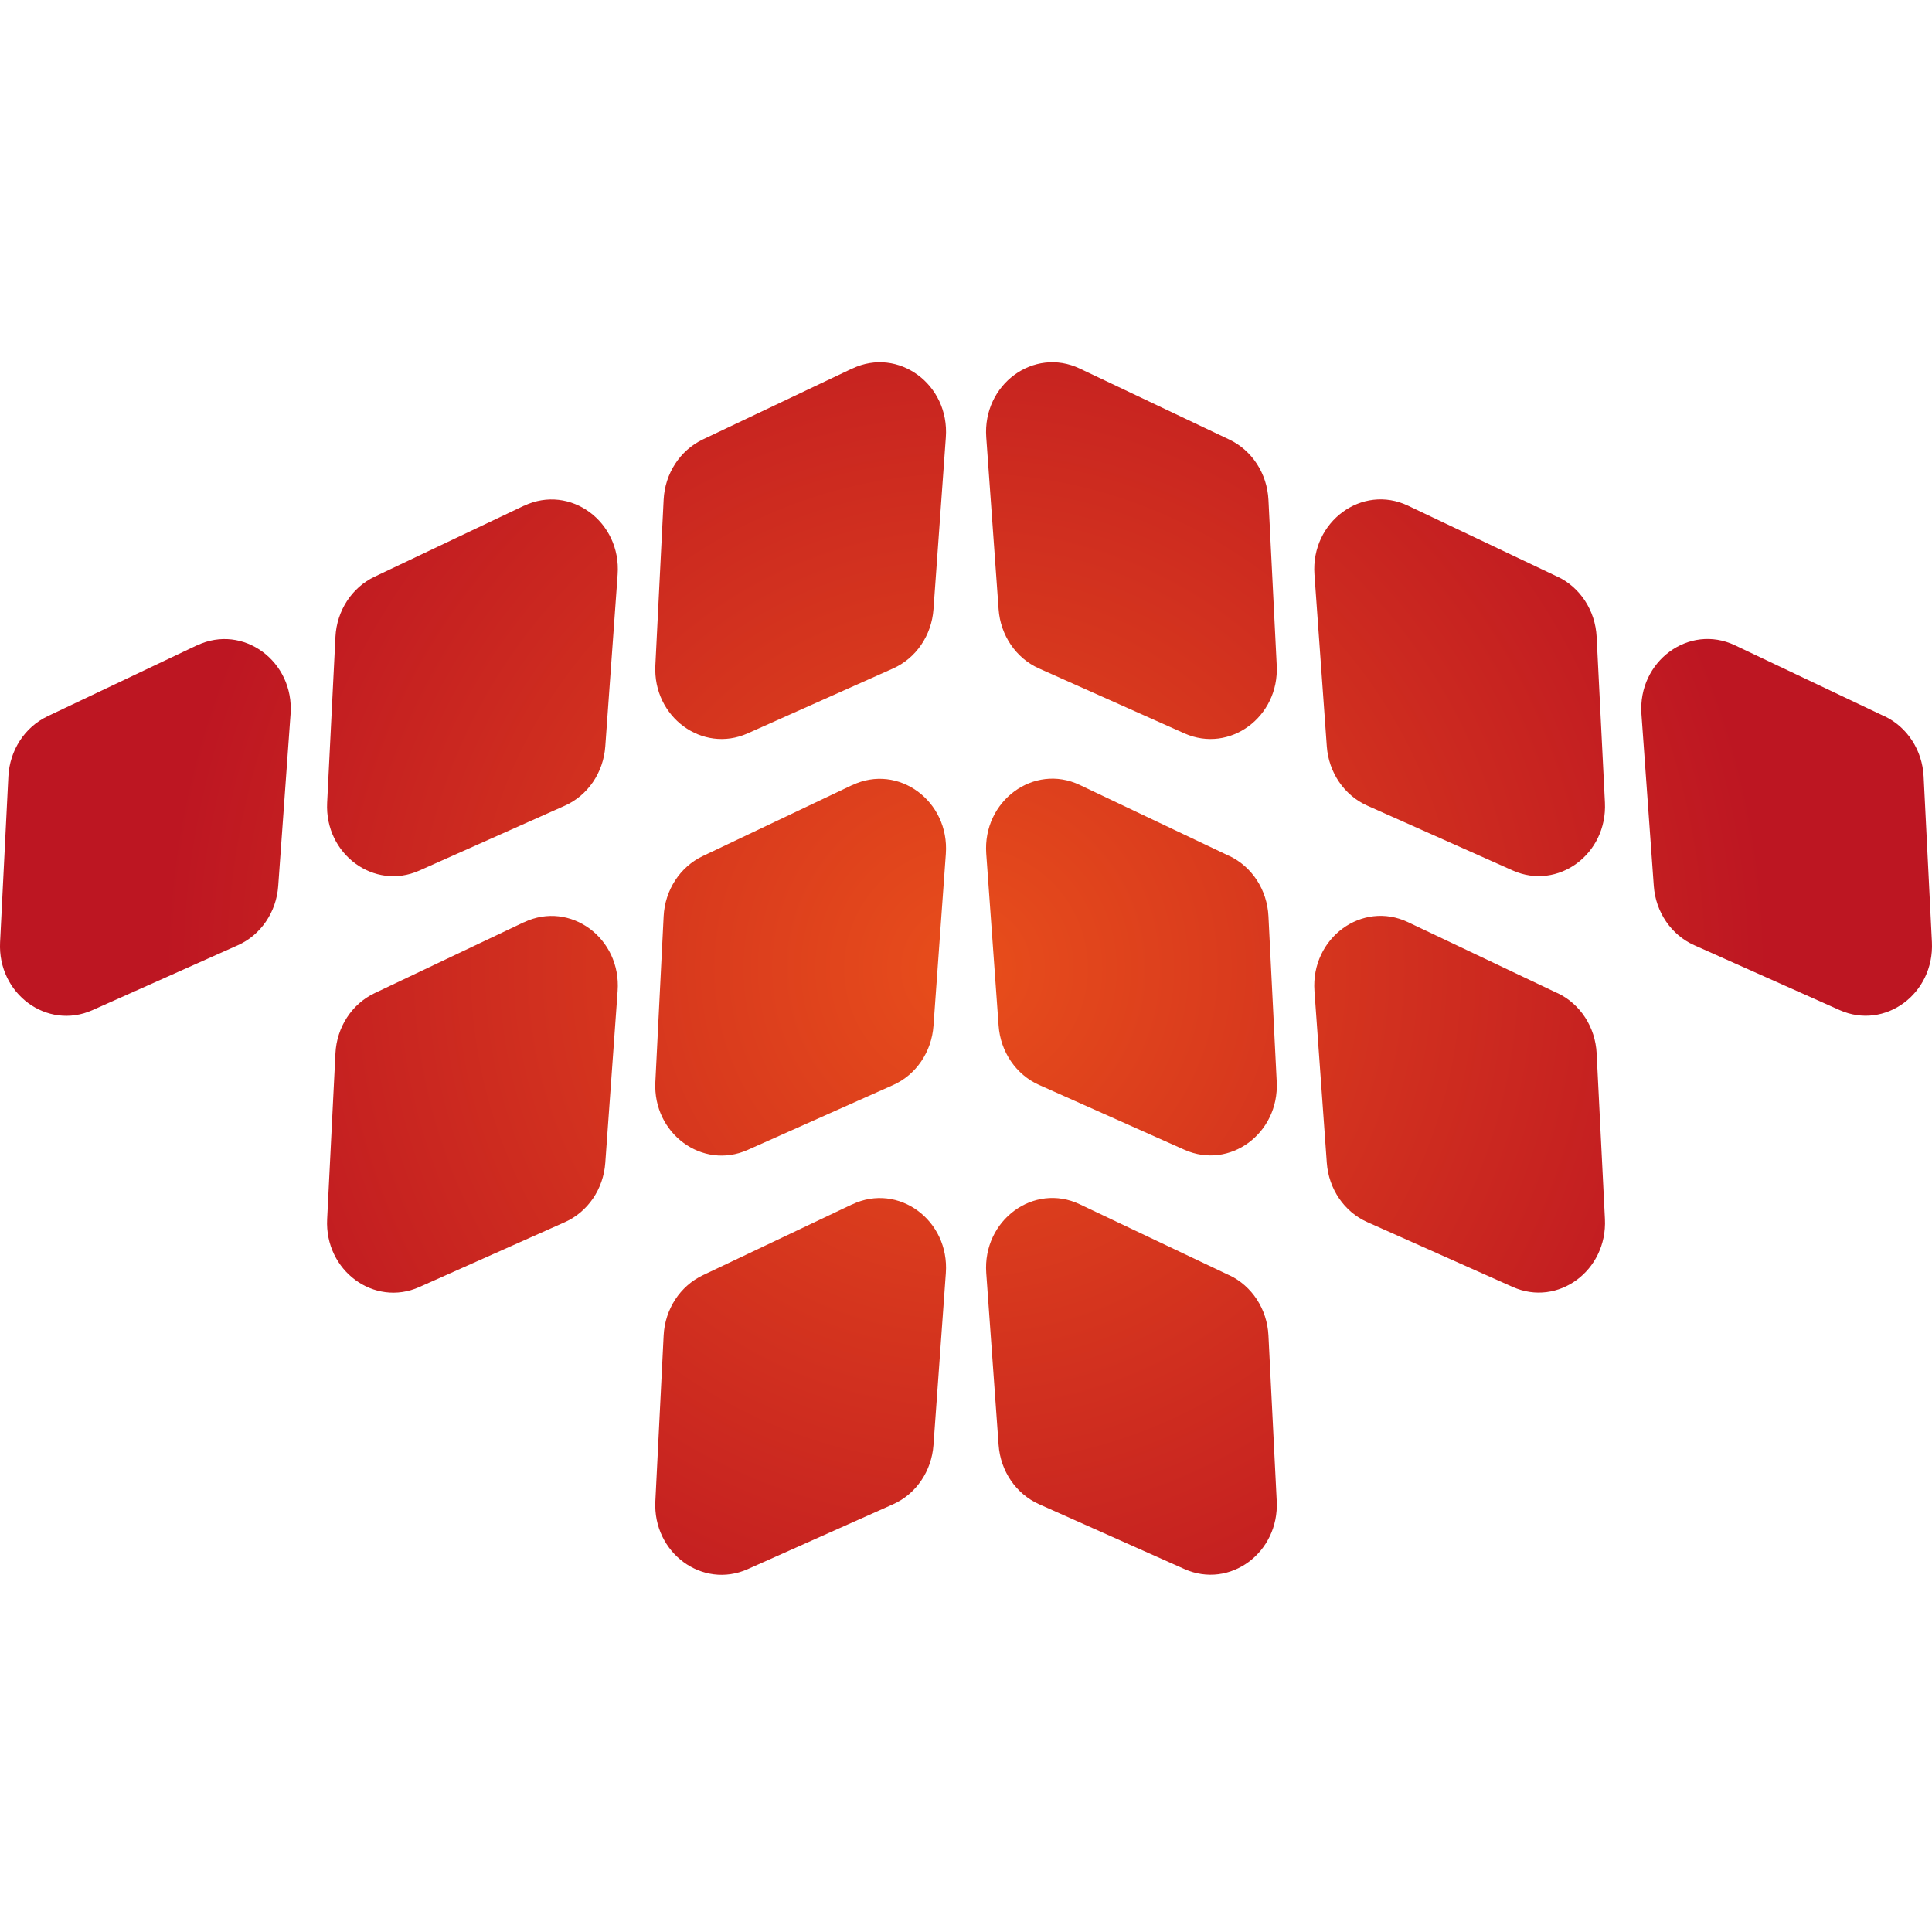 <svg width="48" height="48" viewBox="0 0 48 48" fill="none" xmlns="http://www.w3.org/2000/svg">
<path d="M31.514 12.415L31.72 16.534C31.784 17.814 30.552 18.721 29.428 18.221L25.814 16.608C25.244 16.354 24.856 15.786 24.81 15.137L24.503 10.865C24.409 9.551 25.683 8.614 26.827 9.157L30.542 10.921C31.107 11.19 31.482 11.766 31.514 12.417V12.415ZM38.696 14.328L34.981 12.563C33.839 12.021 32.565 12.96 32.657 14.271L32.964 18.543C33.01 19.192 33.398 19.761 33.968 20.015L37.583 21.627C38.706 22.128 39.936 21.223 39.874 19.941L39.668 15.822C39.636 15.171 39.261 14.594 38.696 14.326V14.328ZM46.82 17.796L43.105 16.032C41.963 15.489 40.689 16.428 40.781 17.74L41.088 22.012C41.134 22.66 41.522 23.229 42.092 23.483L45.707 25.096C46.83 25.596 48.06 24.691 47.998 23.409L47.792 19.29C47.76 18.639 47.385 18.062 46.82 17.794V17.796ZM21.175 9.155L17.46 10.919C16.896 11.188 16.52 11.764 16.488 12.415L16.282 16.534C16.218 17.814 17.45 18.721 18.574 18.221L22.188 16.608C22.759 16.354 23.146 15.786 23.192 15.137L23.499 10.865C23.594 9.551 22.319 8.614 21.175 9.157V9.155ZM13.021 12.563L9.306 14.328C8.742 14.596 8.366 15.173 8.334 15.823L8.128 19.943C8.064 21.223 9.296 22.13 10.419 21.629L14.034 20.017C14.604 19.763 14.992 19.194 15.038 18.545L15.345 14.274C15.44 12.96 14.165 12.023 13.021 12.565V12.563ZM4.895 16.032L1.18 17.796C0.616 18.064 0.24 18.641 0.208 19.292L0.002 23.411C-0.062 24.691 1.17 25.598 2.294 25.098L5.908 23.485C6.479 23.231 6.866 22.662 6.912 22.014L7.219 17.742C7.314 16.428 6.039 15.491 4.895 16.034V16.032ZM30.542 21.267L26.827 19.502C25.685 18.96 24.41 19.899 24.503 21.21L24.81 25.482C24.856 26.131 25.244 26.7 25.814 26.954L29.428 28.566C30.552 29.067 31.782 28.162 31.72 26.88L31.514 22.761C31.482 22.11 31.107 21.533 30.542 21.265V21.267ZM38.696 24.675L34.981 22.911C33.839 22.368 32.565 23.307 32.657 24.619L32.964 28.89C33.01 29.539 33.398 30.108 33.968 30.362L37.583 31.974C38.706 32.475 39.936 31.57 39.874 30.288L39.668 26.169C39.636 25.518 39.261 24.941 38.696 24.673V24.675ZM21.175 19.504L17.46 21.269C16.896 21.537 16.52 22.114 16.488 22.765L16.282 26.884C16.218 28.163 17.45 29.071 18.574 28.57L22.188 26.958C22.759 26.704 23.146 26.135 23.192 25.486L23.499 21.215C23.594 19.901 22.319 18.964 21.175 19.506V19.504ZM13.021 22.911L9.306 24.675C8.742 24.943 8.366 25.52 8.334 26.171L8.128 30.29C8.064 31.57 9.296 32.477 10.419 31.976L14.034 30.364C14.604 30.11 14.992 29.541 15.038 28.892L15.345 24.621C15.44 23.307 14.165 22.37 13.021 22.913V22.911ZM30.542 31.684L26.827 29.92C25.685 29.377 24.41 30.316 24.503 31.628L24.81 35.9C24.856 36.548 25.244 37.117 25.814 37.371L29.428 38.983C30.552 39.484 31.782 38.579 31.72 37.297L31.514 33.178C31.482 32.527 31.107 31.95 30.542 31.682V31.684ZM21.175 29.92L17.46 31.684C16.896 31.952 16.52 32.529 16.488 33.18L16.282 37.299C16.218 38.579 17.45 39.486 18.574 38.986L22.188 37.373C22.759 37.119 23.146 36.55 23.192 35.901L23.499 31.63C23.594 30.316 22.319 29.379 21.175 29.922V29.92Z" fill="url(#paint0_radial_48_19)"/>
<defs>
<radialGradient id="paint0_radial_48_19" cx="0" cy="0" r="1" gradientUnits="userSpaceOnUse" gradientTransform="translate(24.001 24.062) scale(20.078 19.936)">
<stop stop-color="#E84E1B"/>
<stop offset="1" stop-color="#BD1622"/>
</radialGradient>
</defs>
</svg>
